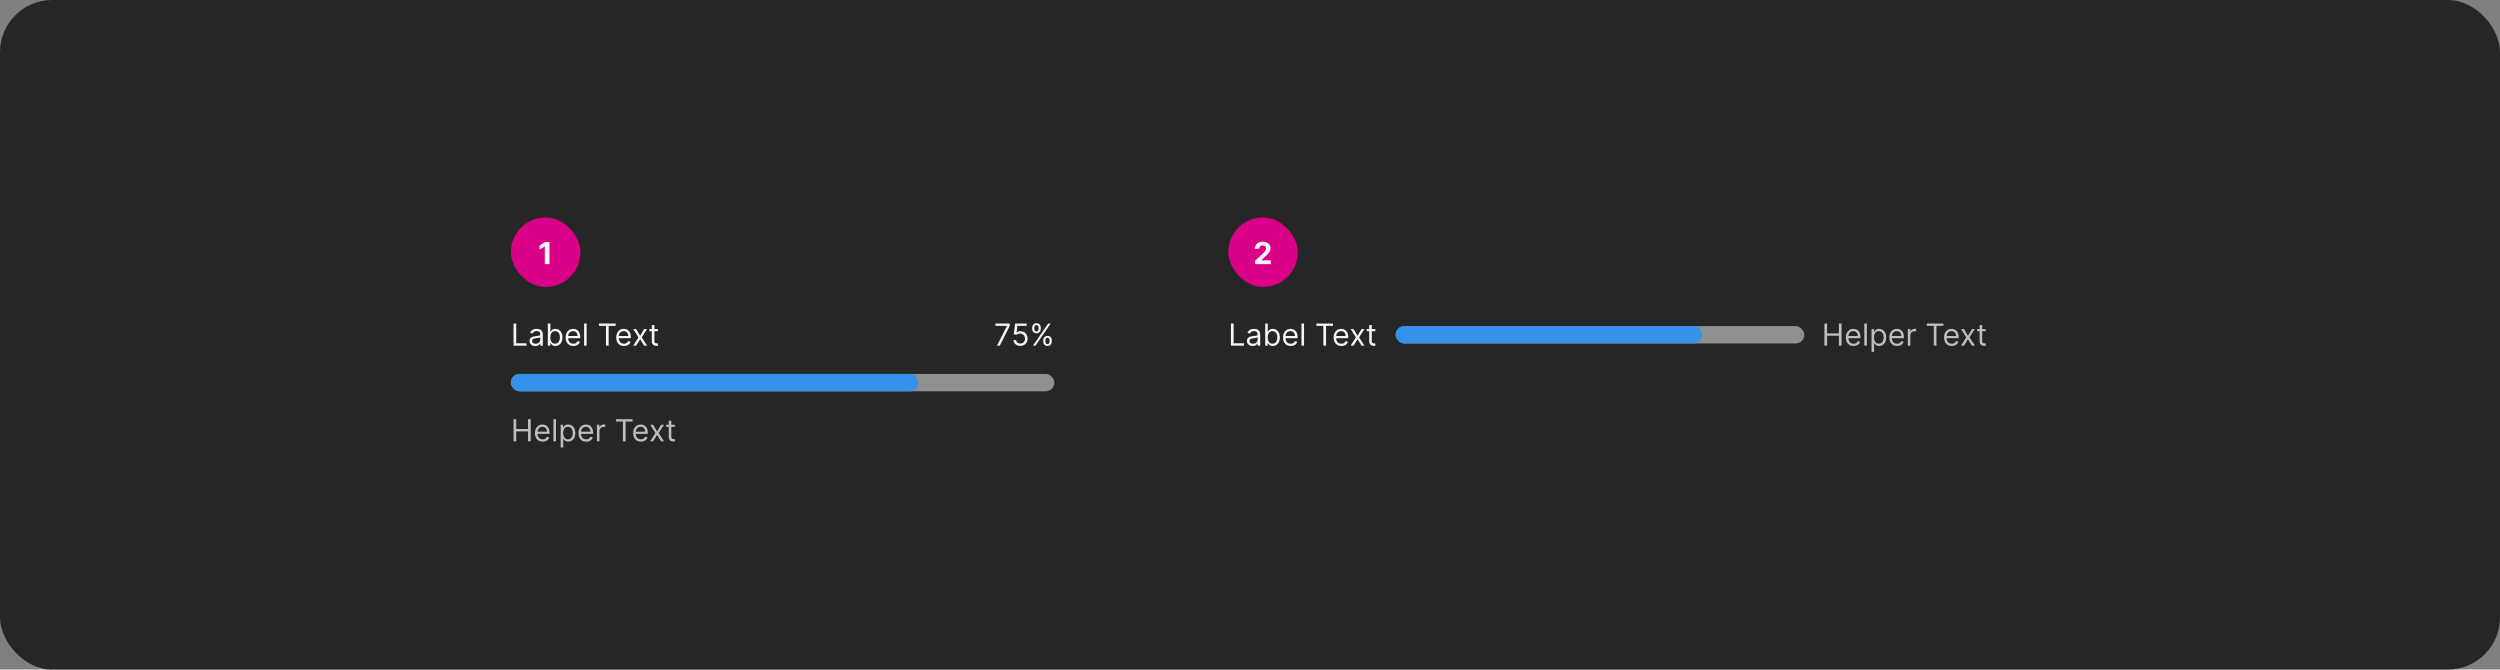 <svg width="1150" height="308" viewBox="0 0 1150 308" fill="none" xmlns="http://www.w3.org/2000/svg">
<rect x="0" y="0" width="1150" height="308" fill="#808080" stroke="none"/>
<rect width="1150" height="308" rx="24" fill="#262626"/>
<rect x="235" y="100" width="32" height="32" rx="16" fill="#DA0087"/>
<path d="M252.755 111.318V121.5H250.602V113.362H250.543L248.211 114.823V112.914L250.732 111.318H252.755Z" fill="white" fill-opacity="0.95"/>
<path d="M236.233 159V148.818H237.466V157.906H242.199V159H236.233ZM246.196 159.179C245.712 159.179 245.273 159.088 244.879 158.906C244.484 158.72 244.171 158.453 243.939 158.105C243.707 157.754 243.591 157.33 243.591 156.832C243.591 156.395 243.677 156.04 243.849 155.768C244.022 155.493 244.252 155.278 244.54 155.122C244.829 154.966 245.147 154.85 245.495 154.774C245.846 154.695 246.199 154.632 246.554 154.585C247.018 154.526 247.394 154.481 247.683 154.451C247.974 154.418 248.186 154.363 248.319 154.287C248.455 154.211 248.523 154.078 248.523 153.889V153.849C248.523 153.359 248.388 152.978 248.12 152.706C247.855 152.434 247.452 152.298 246.912 152.298C246.352 152.298 245.913 152.421 245.594 152.666C245.276 152.911 245.053 153.173 244.923 153.452L243.81 153.054C244.009 152.59 244.274 152.229 244.605 151.97C244.94 151.708 245.304 151.526 245.699 151.423C246.097 151.317 246.488 151.264 246.872 151.264C247.117 151.264 247.399 151.294 247.717 151.354C248.039 151.41 248.349 151.528 248.647 151.707C248.949 151.886 249.199 152.156 249.398 152.517C249.597 152.878 249.696 153.362 249.696 153.969V159H248.523V157.966H248.463C248.384 158.132 248.251 158.309 248.065 158.498C247.88 158.687 247.633 158.848 247.325 158.98C247.016 159.113 246.64 159.179 246.196 159.179ZM246.375 158.125C246.839 158.125 247.23 158.034 247.548 157.852C247.87 157.669 248.112 157.434 248.274 157.146C248.44 156.857 248.523 156.554 248.523 156.236V155.162C248.473 155.222 248.364 155.276 248.195 155.326C248.029 155.372 247.837 155.414 247.618 155.45C247.402 155.483 247.192 155.513 246.987 155.54C246.784 155.563 246.62 155.583 246.494 155.599C246.189 155.639 245.904 155.704 245.639 155.793C245.377 155.879 245.165 156.01 245.003 156.186C244.844 156.358 244.764 156.594 244.764 156.892C244.764 157.3 244.915 157.608 245.217 157.817C245.522 158.022 245.908 158.125 246.375 158.125ZM251.997 159V148.818H253.17V152.577H253.269C253.356 152.444 253.475 152.275 253.627 152.07C253.783 151.861 254.005 151.675 254.294 151.513C254.585 151.347 254.98 151.264 255.477 151.264C256.12 151.264 256.686 151.425 257.177 151.746C257.668 152.068 258.05 152.524 258.325 153.114C258.601 153.704 258.738 154.4 258.738 155.202C258.738 156.01 258.601 156.711 258.325 157.305C258.05 157.895 257.669 158.352 257.182 158.677C256.695 158.998 256.133 159.159 255.497 159.159C255.006 159.159 254.613 159.078 254.318 158.915C254.023 158.75 253.796 158.562 253.637 158.354C253.478 158.142 253.356 157.966 253.269 157.827H253.13V159H251.997ZM253.15 155.182C253.15 155.759 253.235 156.267 253.404 156.708C253.573 157.146 253.82 157.489 254.144 157.737C254.469 157.982 254.867 158.105 255.338 158.105C255.828 158.105 256.237 157.976 256.566 157.717C256.897 157.455 257.146 157.104 257.311 156.663C257.48 156.219 257.565 155.725 257.565 155.182C257.565 154.645 257.482 154.161 257.316 153.73C257.154 153.296 256.907 152.953 256.575 152.701C256.247 152.446 255.835 152.318 255.338 152.318C254.86 152.318 254.459 152.439 254.134 152.681C253.81 152.92 253.564 153.254 253.399 153.685C253.233 154.113 253.15 154.612 253.15 155.182ZM263.735 159.159C262.999 159.159 262.364 158.997 261.83 158.672C261.3 158.344 260.891 157.886 260.602 157.3C260.317 156.71 260.175 156.024 260.175 155.241C260.175 154.459 260.317 153.77 260.602 153.173C260.891 152.573 261.292 152.106 261.806 151.771C262.323 151.433 262.926 151.264 263.615 151.264C264.013 151.264 264.406 151.33 264.794 151.463C265.181 151.596 265.534 151.811 265.852 152.109C266.171 152.404 266.424 152.795 266.613 153.283C266.802 153.77 266.896 154.37 266.896 155.082V155.58H261.01V154.565H265.703C265.703 154.134 265.617 153.75 265.445 153.412C265.276 153.074 265.034 152.807 264.719 152.612C264.407 152.416 264.039 152.318 263.615 152.318C263.148 152.318 262.744 152.434 262.402 152.666C262.064 152.895 261.804 153.193 261.622 153.561C261.439 153.929 261.348 154.323 261.348 154.744V155.42C261.348 155.997 261.448 156.486 261.646 156.887C261.849 157.285 262.129 157.588 262.487 157.797C262.845 158.002 263.261 158.105 263.735 158.105C264.043 158.105 264.321 158.062 264.57 157.976C264.822 157.886 265.039 157.754 265.221 157.578C265.403 157.399 265.544 157.177 265.644 156.912L266.777 157.23C266.658 157.615 266.457 157.953 266.176 158.244C265.894 158.533 265.546 158.758 265.132 158.92C264.717 159.08 264.252 159.159 263.735 159.159ZM269.855 148.818V159H268.681V148.818H269.855ZM275.543 149.912V148.818H283.18V149.912H279.978V159H278.745V149.912H275.543ZM287.018 159.159C286.282 159.159 285.647 158.997 285.114 158.672C284.583 158.344 284.174 157.886 283.886 157.3C283.601 156.71 283.458 156.024 283.458 155.241C283.458 154.459 283.601 153.77 283.886 153.173C284.174 152.573 284.575 152.106 285.089 151.771C285.606 151.433 286.209 151.264 286.898 151.264C287.296 151.264 287.689 151.33 288.077 151.463C288.464 151.596 288.817 151.811 289.136 152.109C289.454 152.404 289.707 152.795 289.896 153.283C290.085 153.77 290.18 154.37 290.18 155.082V155.58H284.293V154.565H288.987C288.987 154.134 288.9 153.75 288.728 153.412C288.559 153.074 288.317 152.807 288.002 152.612C287.691 152.416 287.323 152.318 286.898 152.318C286.431 152.318 286.027 152.434 285.685 152.666C285.347 152.895 285.087 153.193 284.905 153.561C284.723 153.929 284.631 154.323 284.631 154.744V155.42C284.631 155.997 284.731 156.486 284.93 156.887C285.132 157.285 285.412 157.588 285.77 157.797C286.128 158.002 286.544 158.105 287.018 158.105C287.326 158.105 287.604 158.062 287.853 157.976C288.105 157.886 288.322 157.754 288.504 157.578C288.687 157.399 288.827 157.177 288.927 156.912L290.06 157.23C289.941 157.615 289.741 157.953 289.459 158.244C289.177 158.533 288.829 158.758 288.415 158.92C288 159.08 287.535 159.159 287.018 159.159ZM292.634 151.364L294.464 154.486L296.294 151.364H297.646L295.18 155.182L297.646 159H296.294L294.464 156.037L292.634 159H291.282L293.708 155.182L291.282 151.364H292.634ZM302.641 151.364V152.358H298.684V151.364H302.641ZM299.837 149.534H301.01V156.812C301.01 157.144 301.058 157.393 301.154 157.558C301.254 157.721 301.38 157.83 301.532 157.886C301.688 157.939 301.852 157.966 302.025 157.966C302.154 157.966 302.26 157.959 302.343 157.946C302.426 157.929 302.492 157.916 302.542 157.906L302.78 158.96C302.701 158.99 302.59 159.02 302.447 159.05C302.305 159.083 302.124 159.099 301.905 159.099C301.574 159.099 301.249 159.028 300.931 158.886C300.616 158.743 300.354 158.526 300.145 158.234C299.94 157.943 299.837 157.575 299.837 157.131V149.534Z" fill="white" fill-opacity="0.95"/>
<path d="M458.618 159L463.172 149.991V149.912H457.922V148.818H464.445V149.972L459.911 159H458.618ZM469.343 159.139C468.76 159.139 468.235 159.023 467.767 158.791C467.3 158.559 466.925 158.241 466.644 157.837C466.362 157.432 466.208 156.972 466.181 156.455H467.374C467.421 156.915 467.63 157.296 468.001 157.598C468.375 157.896 468.823 158.045 469.343 158.045C469.761 158.045 470.132 157.948 470.457 157.752C470.785 157.557 471.042 157.288 471.227 156.947C471.416 156.602 471.511 156.213 471.511 155.778C471.511 155.334 471.413 154.938 471.218 154.59C471.025 154.239 470.76 153.962 470.422 153.76C470.084 153.558 469.698 153.455 469.264 153.452C468.952 153.448 468.632 153.496 468.304 153.596C467.976 153.692 467.706 153.816 467.494 153.969L466.34 153.83L466.957 148.818H472.247V149.912H467.991L467.633 152.915H467.693C467.901 152.749 468.163 152.612 468.478 152.502C468.793 152.393 469.121 152.338 469.463 152.338C470.086 152.338 470.641 152.487 471.128 152.786C471.619 153.08 472.003 153.485 472.281 153.999C472.563 154.512 472.704 155.099 472.704 155.759C472.704 156.408 472.558 156.988 472.267 157.499C471.978 158.006 471.58 158.407 471.073 158.702C470.566 158.993 469.99 159.139 469.343 159.139ZM479.869 157.091V156.554C479.869 156.183 479.946 155.843 480.098 155.535C480.254 155.223 480.479 154.975 480.774 154.789C481.072 154.6 481.434 154.506 481.858 154.506C482.289 154.506 482.65 154.6 482.942 154.789C483.233 154.975 483.454 155.223 483.603 155.535C483.752 155.843 483.827 156.183 483.827 156.554V157.091C483.827 157.462 483.75 157.804 483.598 158.115C483.449 158.423 483.227 158.672 482.932 158.861C482.64 159.046 482.282 159.139 481.858 159.139C481.427 159.139 481.064 159.046 480.769 158.861C480.474 158.672 480.25 158.423 480.098 158.115C479.946 157.804 479.869 157.462 479.869 157.091ZM480.884 156.554V157.091C480.884 157.399 480.956 157.676 481.102 157.921C481.248 158.163 481.5 158.284 481.858 158.284C482.206 158.284 482.451 158.163 482.594 157.921C482.74 157.676 482.812 157.399 482.812 157.091V156.554C482.812 156.246 482.743 155.971 482.604 155.729C482.464 155.483 482.216 155.361 481.858 155.361C481.51 155.361 481.26 155.483 481.107 155.729C480.958 155.971 480.884 156.246 480.884 156.554ZM474.798 151.264V150.727C474.798 150.356 474.875 150.016 475.027 149.708C475.183 149.397 475.408 149.148 475.703 148.962C476.001 148.773 476.363 148.679 476.787 148.679C477.218 148.679 477.579 148.773 477.871 148.962C478.162 149.148 478.383 149.397 478.532 149.708C478.681 150.016 478.756 150.356 478.756 150.727V151.264C478.756 151.635 478.679 151.977 478.527 152.288C478.378 152.597 478.156 152.845 477.861 153.034C477.569 153.22 477.211 153.312 476.787 153.312C476.356 153.312 475.993 153.22 475.698 153.034C475.403 152.845 475.179 152.597 475.027 152.288C474.875 151.977 474.798 151.635 474.798 151.264ZM475.812 150.727V151.264C475.812 151.572 475.885 151.849 476.031 152.094C476.177 152.336 476.429 152.457 476.787 152.457C477.135 152.457 477.38 152.336 477.523 152.094C477.669 151.849 477.741 151.572 477.741 151.264V150.727C477.741 150.419 477.672 150.144 477.533 149.902C477.393 149.657 477.145 149.534 476.787 149.534C476.439 149.534 476.189 149.657 476.036 149.902C475.887 150.144 475.812 150.419 475.812 150.727ZM475.176 159L482.176 148.818H483.31L476.31 159H475.176Z" fill="white" fill-opacity="0.95"/>
<rect x="235" y="172" width="250" height="8" rx="4" fill="#8F8F8F"/>
<rect x="235" y="172" width="187.5" height="8" rx="4" fill="#3492EB"/>
<path d="M236.233 203V192.818H237.466V197.352H242.895V192.818H244.128V203H242.895V198.446H237.466V203H236.233ZM249.639 203.159C248.903 203.159 248.268 202.997 247.735 202.672C247.204 202.344 246.795 201.886 246.507 201.3C246.222 200.71 246.079 200.024 246.079 199.241C246.079 198.459 246.222 197.77 246.507 197.173C246.795 196.573 247.196 196.106 247.71 195.771C248.227 195.433 248.83 195.264 249.52 195.264C249.917 195.264 250.31 195.33 250.698 195.463C251.086 195.596 251.439 195.811 251.757 196.109C252.075 196.404 252.328 196.795 252.517 197.283C252.706 197.77 252.801 198.37 252.801 199.082V199.58H246.914V198.565H251.608C251.608 198.134 251.521 197.75 251.349 197.412C251.18 197.074 250.938 196.807 250.623 196.612C250.312 196.416 249.944 196.318 249.52 196.318C249.052 196.318 248.648 196.434 248.306 196.666C247.968 196.895 247.708 197.193 247.526 197.561C247.344 197.929 247.252 198.323 247.252 198.744V199.42C247.252 199.997 247.352 200.486 247.551 200.887C247.753 201.285 248.033 201.588 248.391 201.797C248.749 202.002 249.165 202.105 249.639 202.105C249.947 202.105 250.225 202.062 250.474 201.976C250.726 201.886 250.943 201.754 251.125 201.578C251.308 201.399 251.449 201.177 251.548 200.912L252.681 201.23C252.562 201.615 252.362 201.953 252.08 202.244C251.798 202.533 251.45 202.758 251.036 202.92C250.622 203.08 250.156 203.159 249.639 203.159ZM255.759 192.818V203H254.586V192.818H255.759ZM257.908 205.864V195.364H259.041V196.577H259.181C259.267 196.444 259.386 196.275 259.539 196.07C259.694 195.861 259.916 195.675 260.205 195.513C260.496 195.347 260.891 195.264 261.388 195.264C262.031 195.264 262.598 195.425 263.088 195.746C263.579 196.068 263.962 196.524 264.237 197.114C264.512 197.704 264.649 198.4 264.649 199.202C264.649 200.01 264.512 200.711 264.237 201.305C263.962 201.895 263.58 202.352 263.093 202.677C262.606 202.998 262.044 203.159 261.408 203.159C260.917 203.159 260.525 203.078 260.23 202.915C259.935 202.75 259.708 202.562 259.548 202.354C259.389 202.142 259.267 201.966 259.181 201.827H259.081V205.864H257.908ZM259.061 199.182C259.061 199.759 259.146 200.267 259.315 200.708C259.484 201.146 259.731 201.489 260.056 201.737C260.38 201.982 260.778 202.105 261.249 202.105C261.739 202.105 262.149 201.976 262.477 201.717C262.808 201.455 263.057 201.104 263.222 200.663C263.392 200.219 263.476 199.725 263.476 199.182C263.476 198.645 263.393 198.161 263.227 197.73C263.065 197.296 262.818 196.953 262.487 196.701C262.159 196.446 261.746 196.318 261.249 196.318C260.771 196.318 260.37 196.439 260.046 196.681C259.721 196.92 259.476 197.254 259.31 197.685C259.144 198.113 259.061 198.612 259.061 199.182ZM269.641 203.159C268.905 203.159 268.27 202.997 267.737 202.672C267.206 202.344 266.797 201.886 266.509 201.3C266.224 200.71 266.081 200.024 266.081 199.241C266.081 198.459 266.224 197.77 266.509 197.173C266.797 196.573 267.198 196.106 267.712 195.771C268.229 195.433 268.832 195.264 269.521 195.264C269.919 195.264 270.312 195.33 270.7 195.463C271.088 195.596 271.441 195.811 271.759 196.109C272.077 196.404 272.33 196.795 272.519 197.283C272.708 197.77 272.803 198.37 272.803 199.082V199.58H266.916V198.565H271.61C271.61 198.134 271.523 197.75 271.351 197.412C271.182 197.074 270.94 196.807 270.625 196.612C270.314 196.416 269.946 196.318 269.521 196.318C269.054 196.318 268.65 196.434 268.308 196.666C267.97 196.895 267.71 197.193 267.528 197.561C267.346 197.929 267.254 198.323 267.254 198.744V199.42C267.254 199.997 267.354 200.486 267.553 200.887C267.755 201.285 268.035 201.588 268.393 201.797C268.751 202.002 269.167 202.105 269.641 202.105C269.949 202.105 270.227 202.062 270.476 201.976C270.728 201.886 270.945 201.754 271.127 201.578C271.31 201.399 271.45 201.177 271.55 200.912L272.683 201.23C272.564 201.615 272.364 201.953 272.082 202.244C271.8 202.533 271.452 202.758 271.038 202.92C270.624 203.08 270.158 203.159 269.641 203.159ZM274.588 203V195.364H275.721V196.517H275.801C275.94 196.139 276.192 195.833 276.556 195.597C276.921 195.362 277.332 195.244 277.789 195.244C277.875 195.244 277.983 195.246 278.112 195.249C278.242 195.253 278.339 195.258 278.406 195.264V196.457C278.366 196.447 278.275 196.433 278.132 196.413C277.993 196.389 277.846 196.378 277.69 196.378C277.319 196.378 276.987 196.456 276.695 196.612C276.407 196.764 276.178 196.976 276.009 197.248C275.844 197.516 275.761 197.823 275.761 198.168V203H274.588ZM283.336 193.912V192.818H290.973V193.912H287.771V203H286.538V193.912H283.336ZM294.811 203.159C294.075 203.159 293.44 202.997 292.907 202.672C292.376 202.344 291.967 201.886 291.679 201.3C291.394 200.71 291.251 200.024 291.251 199.241C291.251 198.459 291.394 197.77 291.679 197.173C291.967 196.573 292.368 196.106 292.882 195.771C293.399 195.433 294.002 195.264 294.691 195.264C295.089 195.264 295.482 195.33 295.87 195.463C296.257 195.596 296.61 195.811 296.929 196.109C297.247 196.404 297.5 196.795 297.689 197.283C297.878 197.77 297.973 198.37 297.973 199.082V199.58H292.086V198.565H296.779C296.779 198.134 296.693 197.75 296.521 197.412C296.352 197.074 296.11 196.807 295.795 196.612C295.484 196.416 295.116 196.318 294.691 196.318C294.224 196.318 293.82 196.434 293.478 196.666C293.14 196.895 292.88 197.193 292.698 197.561C292.516 197.929 292.424 198.323 292.424 198.744V199.42C292.424 199.997 292.524 200.486 292.723 200.887C292.925 201.285 293.205 201.588 293.563 201.797C293.921 202.002 294.337 202.105 294.811 202.105C295.119 202.105 295.397 202.062 295.646 201.976C295.898 201.886 296.115 201.754 296.297 201.578C296.48 201.399 296.62 201.177 296.72 200.912L297.853 201.23C297.734 201.615 297.533 201.953 297.252 202.244C296.97 202.533 296.622 202.758 296.208 202.92C295.793 203.08 295.328 203.159 294.811 203.159ZM300.427 195.364L302.257 198.486L304.086 195.364H305.439L302.973 199.182L305.439 203H304.086L302.257 200.037L300.427 203H299.075L301.501 199.182L299.075 195.364H300.427ZM310.434 195.364V196.358H306.477V195.364H310.434ZM307.63 193.534H308.803V200.812C308.803 201.144 308.851 201.393 308.947 201.558C309.047 201.721 309.173 201.83 309.325 201.886C309.481 201.939 309.645 201.966 309.817 201.966C309.947 201.966 310.053 201.959 310.136 201.946C310.219 201.929 310.285 201.916 310.335 201.906L310.573 202.96C310.494 202.99 310.383 203.02 310.24 203.05C310.098 203.083 309.917 203.099 309.698 203.099C309.367 203.099 309.042 203.028 308.724 202.886C308.409 202.743 308.147 202.526 307.938 202.234C307.733 201.943 307.63 201.575 307.63 201.131V193.534Z" fill="white" fill-opacity="0.7"/>
<rect x="565" y="100" width="32" height="32" rx="16" fill="#DA0087"/>
<path d="M577.325 121.5V119.949L580.95 116.593C581.258 116.295 581.516 116.026 581.725 115.788C581.937 115.549 582.098 115.315 582.207 115.087C582.317 114.855 582.371 114.604 582.371 114.336C582.371 114.038 582.304 113.781 582.168 113.565C582.032 113.347 581.846 113.179 581.611 113.063C581.375 112.944 581.109 112.884 580.81 112.884C580.499 112.884 580.227 112.947 579.995 113.073C579.763 113.199 579.584 113.38 579.458 113.615C579.332 113.85 579.269 114.13 579.269 114.455H577.226C577.226 113.789 577.377 113.211 577.678 112.72C577.98 112.23 578.402 111.85 578.946 111.582C579.49 111.313 580.116 111.179 580.825 111.179C581.554 111.179 582.189 111.308 582.729 111.567C583.273 111.822 583.696 112.177 583.997 112.631C584.299 113.085 584.45 113.605 584.45 114.192C584.45 114.576 584.373 114.956 584.221 115.33C584.072 115.705 583.805 116.121 583.42 116.578C583.036 117.032 582.494 117.577 581.795 118.214L580.308 119.67V119.74H584.584V121.5H577.325Z" fill="white" fill-opacity="0.95"/>
<path d="M566.233 159V148.818H567.466V157.906H572.199V159H566.233ZM576.196 159.179C575.712 159.179 575.273 159.088 574.879 158.906C574.484 158.72 574.171 158.453 573.939 158.105C573.707 157.754 573.591 157.33 573.591 156.832C573.591 156.395 573.677 156.04 573.849 155.768C574.022 155.493 574.252 155.278 574.54 155.122C574.829 154.966 575.147 154.85 575.495 154.774C575.846 154.695 576.199 154.632 576.554 154.585C577.018 154.526 577.394 154.481 577.683 154.451C577.974 154.418 578.186 154.363 578.319 154.287C578.455 154.211 578.523 154.078 578.523 153.889V153.849C578.523 153.359 578.388 152.978 578.12 152.706C577.855 152.434 577.452 152.298 576.912 152.298C576.352 152.298 575.913 152.421 575.594 152.666C575.276 152.911 575.053 153.173 574.923 153.452L573.81 153.054C574.009 152.59 574.274 152.229 574.605 151.97C574.94 151.708 575.304 151.526 575.699 151.423C576.097 151.317 576.488 151.264 576.872 151.264C577.117 151.264 577.399 151.294 577.717 151.354C578.039 151.41 578.349 151.528 578.647 151.707C578.949 151.886 579.199 152.156 579.398 152.517C579.597 152.878 579.696 153.362 579.696 153.969V159H578.523V157.966H578.463C578.384 158.132 578.251 158.309 578.065 158.498C577.88 158.687 577.633 158.848 577.325 158.98C577.016 159.113 576.64 159.179 576.196 159.179ZM576.375 158.125C576.839 158.125 577.23 158.034 577.548 157.852C577.87 157.669 578.112 157.434 578.274 157.146C578.44 156.857 578.523 156.554 578.523 156.236V155.162C578.473 155.222 578.364 155.276 578.195 155.326C578.029 155.372 577.837 155.414 577.618 155.45C577.402 155.483 577.192 155.513 576.987 155.54C576.784 155.563 576.62 155.583 576.494 155.599C576.189 155.639 575.904 155.704 575.639 155.793C575.377 155.879 575.165 156.01 575.003 156.186C574.844 156.358 574.764 156.594 574.764 156.892C574.764 157.3 574.915 157.608 575.217 157.817C575.522 158.022 575.908 158.125 576.375 158.125ZM581.997 159V148.818H583.17V152.577H583.269C583.356 152.444 583.475 152.275 583.627 152.07C583.783 151.861 584.005 151.675 584.294 151.513C584.585 151.347 584.98 151.264 585.477 151.264C586.12 151.264 586.686 151.425 587.177 151.746C587.668 152.068 588.05 152.524 588.325 153.114C588.601 153.704 588.738 154.4 588.738 155.202C588.738 156.01 588.601 156.711 588.325 157.305C588.05 157.895 587.669 158.352 587.182 158.677C586.695 158.998 586.133 159.159 585.497 159.159C585.006 159.159 584.613 159.078 584.318 158.915C584.023 158.75 583.796 158.562 583.637 158.354C583.478 158.142 583.356 157.966 583.269 157.827H583.13V159H581.997ZM583.15 155.182C583.15 155.759 583.235 156.267 583.404 156.708C583.573 157.146 583.82 157.489 584.144 157.737C584.469 157.982 584.867 158.105 585.338 158.105C585.828 158.105 586.237 157.976 586.566 157.717C586.897 157.455 587.146 157.104 587.311 156.663C587.48 156.219 587.565 155.725 587.565 155.182C587.565 154.645 587.482 154.161 587.316 153.73C587.154 153.296 586.907 152.953 586.575 152.701C586.247 152.446 585.835 152.318 585.338 152.318C584.86 152.318 584.459 152.439 584.134 152.681C583.81 152.92 583.564 153.254 583.399 153.685C583.233 154.113 583.15 154.612 583.15 155.182ZM593.735 159.159C592.999 159.159 592.364 158.997 591.83 158.672C591.3 158.344 590.891 157.886 590.602 157.3C590.317 156.71 590.175 156.024 590.175 155.241C590.175 154.459 590.317 153.77 590.602 153.173C590.891 152.573 591.292 152.106 591.806 151.771C592.323 151.433 592.926 151.264 593.615 151.264C594.013 151.264 594.406 151.33 594.794 151.463C595.181 151.596 595.534 151.811 595.852 152.109C596.171 152.404 596.424 152.795 596.613 153.283C596.802 153.77 596.896 154.37 596.896 155.082V155.58H591.01V154.565H595.703C595.703 154.134 595.617 153.75 595.445 153.412C595.276 153.074 595.034 152.807 594.719 152.612C594.407 152.416 594.039 152.318 593.615 152.318C593.148 152.318 592.744 152.434 592.402 152.666C592.064 152.895 591.804 153.193 591.622 153.561C591.439 153.929 591.348 154.323 591.348 154.744V155.42C591.348 155.997 591.448 156.486 591.646 156.887C591.849 157.285 592.129 157.588 592.487 157.797C592.845 158.002 593.261 158.105 593.735 158.105C594.043 158.105 594.321 158.062 594.57 157.976C594.822 157.886 595.039 157.754 595.221 157.578C595.403 157.399 595.544 157.177 595.644 156.912L596.777 157.23C596.658 157.615 596.457 157.953 596.176 158.244C595.894 158.533 595.546 158.758 595.132 158.92C594.717 159.08 594.252 159.159 593.735 159.159ZM599.855 148.818V159H598.681V148.818H599.855ZM605.543 149.912V148.818H613.18V149.912H609.978V159H608.745V149.912H605.543ZM617.018 159.159C616.282 159.159 615.647 158.997 615.114 158.672C614.583 158.344 614.174 157.886 613.886 157.3C613.601 156.71 613.458 156.024 613.458 155.241C613.458 154.459 613.601 153.77 613.886 153.173C614.174 152.573 614.575 152.106 615.089 151.771C615.606 151.433 616.209 151.264 616.898 151.264C617.296 151.264 617.689 151.33 618.077 151.463C618.464 151.596 618.817 151.811 619.136 152.109C619.454 152.404 619.707 152.795 619.896 153.283C620.085 153.77 620.18 154.37 620.18 155.082V155.58H614.293V154.565H618.987C618.987 154.134 618.9 153.75 618.728 153.412C618.559 153.074 618.317 152.807 618.002 152.612C617.691 152.416 617.323 152.318 616.898 152.318C616.431 152.318 616.027 152.434 615.685 152.666C615.347 152.895 615.087 153.193 614.905 153.561C614.723 153.929 614.631 154.323 614.631 154.744V155.42C614.631 155.997 614.731 156.486 614.93 156.887C615.132 157.285 615.412 157.588 615.77 157.797C616.128 158.002 616.544 158.105 617.018 158.105C617.326 158.105 617.604 158.062 617.853 157.976C618.105 157.886 618.322 157.754 618.504 157.578C618.687 157.399 618.827 157.177 618.927 156.912L620.06 157.23C619.941 157.615 619.741 157.953 619.459 158.244C619.177 158.533 618.829 158.758 618.415 158.92C618 159.08 617.535 159.159 617.018 159.159ZM622.634 151.364L624.464 154.486L626.294 151.364H627.646L625.18 155.182L627.646 159H626.294L624.464 156.037L622.634 159H621.282L623.708 155.182L621.282 151.364H622.634ZM632.641 151.364V152.358H628.684V151.364H632.641ZM629.837 149.534H631.01V156.812C631.01 157.144 631.058 157.393 631.154 157.558C631.254 157.721 631.38 157.83 631.532 157.886C631.688 157.939 631.852 157.966 632.025 157.966C632.154 157.966 632.26 157.959 632.343 157.946C632.426 157.929 632.492 157.916 632.542 157.906L632.78 158.96C632.701 158.99 632.59 159.02 632.447 159.05C632.305 159.083 632.124 159.099 631.905 159.099C631.574 159.099 631.249 159.028 630.931 158.886C630.616 158.743 630.354 158.526 630.145 158.234C629.94 157.943 629.837 157.575 629.837 157.131V149.534Z" fill="white" fill-opacity="0.95"/>
<rect x="642" y="150" width="188" height="8" rx="4" fill="#8F8F8F"/>
<rect x="642" y="150" width="141" height="8" rx="4" fill="#3492EB"/>
<path d="M839.233 159V148.818H840.466V153.352H845.895V148.818H847.128V159H845.895V154.446H840.466V159H839.233ZM852.639 159.159C851.903 159.159 851.268 158.997 850.735 158.672C850.204 158.344 849.795 157.886 849.507 157.3C849.222 156.71 849.079 156.024 849.079 155.241C849.079 154.459 849.222 153.77 849.507 153.173C849.795 152.573 850.196 152.106 850.71 151.771C851.227 151.433 851.83 151.264 852.52 151.264C852.917 151.264 853.31 151.33 853.698 151.463C854.086 151.596 854.439 151.811 854.757 152.109C855.075 152.404 855.328 152.795 855.517 153.283C855.706 153.77 855.801 154.37 855.801 155.082V155.58H849.914V154.565H854.608C854.608 154.134 854.521 153.75 854.349 153.412C854.18 153.074 853.938 152.807 853.623 152.612C853.312 152.416 852.944 152.318 852.52 152.318C852.052 152.318 851.648 152.434 851.306 152.666C850.968 152.895 850.708 153.193 850.526 153.561C850.344 153.929 850.252 154.323 850.252 154.744V155.42C850.252 155.997 850.352 156.486 850.551 156.887C850.753 157.285 851.033 157.588 851.391 157.797C851.749 158.002 852.165 158.105 852.639 158.105C852.947 158.105 853.225 158.062 853.474 157.976C853.726 157.886 853.943 157.754 854.125 157.578C854.308 157.399 854.449 157.177 854.548 156.912L855.681 157.23C855.562 157.615 855.362 157.953 855.08 158.244C854.798 158.533 854.45 158.758 854.036 158.92C853.622 159.08 853.156 159.159 852.639 159.159ZM858.759 148.818V159H857.586V148.818H858.759ZM860.908 161.864V151.364H862.041V152.577H862.181C862.267 152.444 862.386 152.275 862.539 152.07C862.694 151.861 862.916 151.675 863.205 151.513C863.496 151.347 863.891 151.264 864.388 151.264C865.031 151.264 865.598 151.425 866.088 151.746C866.579 152.068 866.962 152.524 867.237 153.114C867.512 153.704 867.649 154.4 867.649 155.202C867.649 156.01 867.512 156.711 867.237 157.305C866.962 157.895 866.58 158.352 866.093 158.677C865.606 158.998 865.044 159.159 864.408 159.159C863.917 159.159 863.525 159.078 863.23 158.915C862.935 158.75 862.708 158.562 862.548 158.354C862.389 158.142 862.267 157.966 862.181 157.827H862.081V161.864H860.908ZM862.061 155.182C862.061 155.759 862.146 156.267 862.315 156.708C862.484 157.146 862.731 157.489 863.056 157.737C863.38 157.982 863.778 158.105 864.249 158.105C864.739 158.105 865.149 157.976 865.477 157.717C865.808 157.455 866.057 157.104 866.222 156.663C866.392 156.219 866.476 155.725 866.476 155.182C866.476 154.645 866.393 154.161 866.227 153.73C866.065 153.296 865.818 152.953 865.487 152.701C865.159 152.446 864.746 152.318 864.249 152.318C863.771 152.318 863.37 152.439 863.046 152.681C862.721 152.92 862.476 153.254 862.31 153.685C862.144 154.113 862.061 154.612 862.061 155.182ZM872.641 159.159C871.905 159.159 871.27 158.997 870.737 158.672C870.206 158.344 869.797 157.886 869.509 157.3C869.224 156.71 869.081 156.024 869.081 155.241C869.081 154.459 869.224 153.77 869.509 153.173C869.797 152.573 870.198 152.106 870.712 151.771C871.229 151.433 871.832 151.264 872.521 151.264C872.919 151.264 873.312 151.33 873.7 151.463C874.088 151.596 874.441 151.811 874.759 152.109C875.077 152.404 875.33 152.795 875.519 153.283C875.708 153.77 875.803 154.37 875.803 155.082V155.58H869.916V154.565H874.61C874.61 154.134 874.523 153.75 874.351 153.412C874.182 153.074 873.94 152.807 873.625 152.612C873.314 152.416 872.946 152.318 872.521 152.318C872.054 152.318 871.65 152.434 871.308 152.666C870.97 152.895 870.71 153.193 870.528 153.561C870.346 153.929 870.254 154.323 870.254 154.744V155.42C870.254 155.997 870.354 156.486 870.553 156.887C870.755 157.285 871.035 157.588 871.393 157.797C871.751 158.002 872.167 158.105 872.641 158.105C872.949 158.105 873.227 158.062 873.476 157.976C873.728 157.886 873.945 157.754 874.127 157.578C874.31 157.399 874.45 157.177 874.55 156.912L875.683 157.23C875.564 157.615 875.364 157.953 875.082 158.244C874.8 158.533 874.452 158.758 874.038 158.92C873.624 159.08 873.158 159.159 872.641 159.159ZM877.588 159V151.364H878.721V152.517H878.801C878.94 152.139 879.192 151.833 879.556 151.597C879.921 151.362 880.332 151.244 880.789 151.244C880.875 151.244 880.983 151.246 881.112 151.249C881.242 151.253 881.339 151.258 881.406 151.264V152.457C881.366 152.447 881.275 152.433 881.132 152.413C880.993 152.389 880.846 152.378 880.69 152.378C880.319 152.378 879.987 152.456 879.695 152.612C879.407 152.764 879.178 152.976 879.009 153.248C878.844 153.516 878.761 153.823 878.761 154.168V159H877.588ZM886.336 149.912V148.818H893.973V149.912H890.771V159H889.538V149.912H886.336ZM897.811 159.159C897.075 159.159 896.44 158.997 895.907 158.672C895.376 158.344 894.967 157.886 894.679 157.3C894.394 156.71 894.251 156.024 894.251 155.241C894.251 154.459 894.394 153.77 894.679 153.173C894.967 152.573 895.368 152.106 895.882 151.771C896.399 151.433 897.002 151.264 897.691 151.264C898.089 151.264 898.482 151.33 898.87 151.463C899.257 151.596 899.61 151.811 899.929 152.109C900.247 152.404 900.5 152.795 900.689 153.283C900.878 153.77 900.973 154.37 900.973 155.082V155.58H895.086V154.565H899.779C899.779 154.134 899.693 153.75 899.521 153.412C899.352 153.074 899.11 152.807 898.795 152.612C898.484 152.416 898.116 152.318 897.691 152.318C897.224 152.318 896.82 152.434 896.478 152.666C896.14 152.895 895.88 153.193 895.698 153.561C895.516 153.929 895.424 154.323 895.424 154.744V155.42C895.424 155.997 895.524 156.486 895.723 156.887C895.925 157.285 896.205 157.588 896.563 157.797C896.921 158.002 897.337 158.105 897.811 158.105C898.119 158.105 898.397 158.062 898.646 157.976C898.898 157.886 899.115 157.754 899.297 157.578C899.48 157.399 899.62 157.177 899.72 156.912L900.853 157.23C900.734 157.615 900.533 157.953 900.252 158.244C899.97 158.533 899.622 158.758 899.208 158.92C898.793 159.08 898.328 159.159 897.811 159.159ZM903.427 151.364L905.257 154.486L907.086 151.364H908.439L905.973 155.182L908.439 159H907.086L905.257 156.037L903.427 159H902.075L904.501 155.182L902.075 151.364H903.427ZM913.434 151.364V152.358H909.477V151.364H913.434ZM910.63 149.534H911.803V156.812C911.803 157.144 911.851 157.393 911.947 157.558C912.047 157.721 912.173 157.83 912.325 157.886C912.481 157.939 912.645 157.966 912.817 157.966C912.947 157.966 913.053 157.959 913.136 157.946C913.219 157.929 913.285 157.916 913.335 157.906L913.573 158.96C913.494 158.99 913.383 159.02 913.24 159.05C913.098 159.083 912.917 159.099 912.698 159.099C912.367 159.099 912.042 159.028 911.724 158.886C911.409 158.743 911.147 158.526 910.938 158.234C910.733 157.943 910.63 157.575 910.63 157.131V149.534Z" fill="white" fill-opacity="0.7"/>
</svg>
